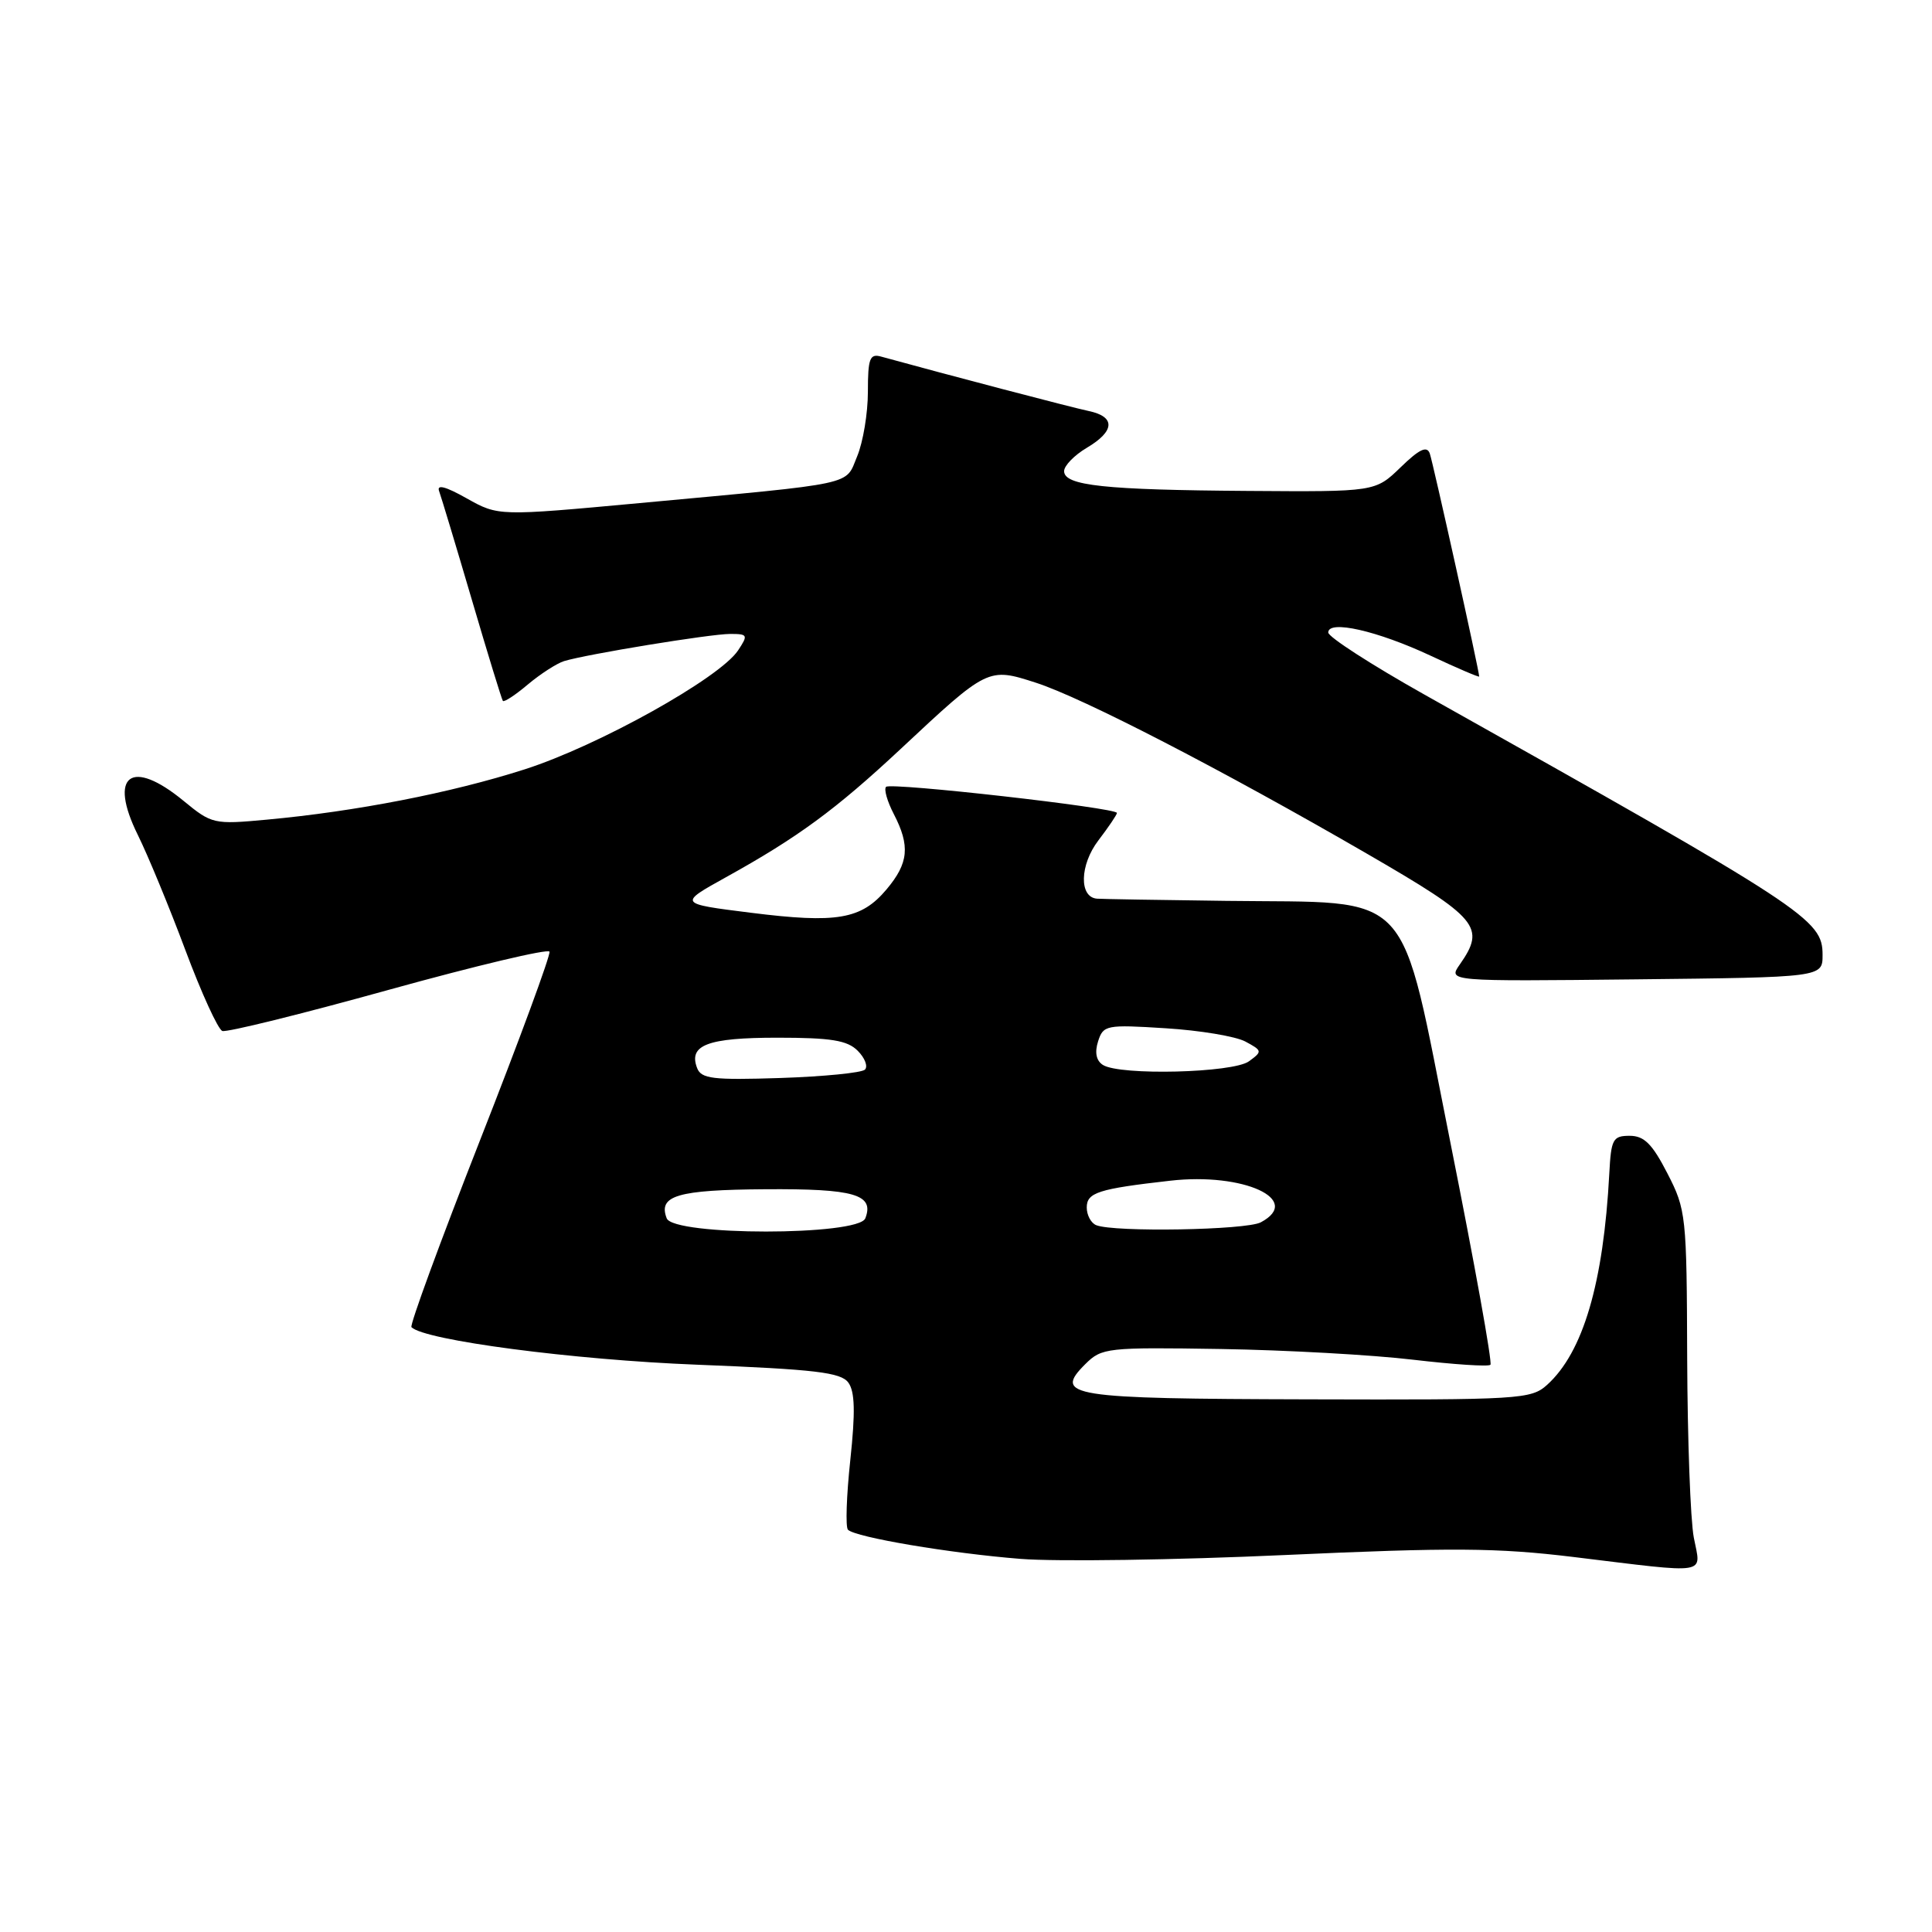 <?xml version="1.0" encoding="UTF-8" standalone="no"?>
<!DOCTYPE svg PUBLIC "-//W3C//DTD SVG 1.1//EN" "http://www.w3.org/Graphics/SVG/1.1/DTD/svg11.dtd" >
<svg xmlns="http://www.w3.org/2000/svg" xmlns:xlink="http://www.w3.org/1999/xlink" version="1.1" viewBox="0 0 256 256">
 <g >
 <path fill="currentColor"
d=" M 224.44 203.75 C 223.99 201.41 223.60 190.71 223.56 179.98 C 223.50 161.05 223.42 160.30 220.94 155.48 C 218.93 151.57 217.86 150.50 215.94 150.50 C 213.71 150.50 213.48 150.94 213.24 155.50 C 212.47 170.02 209.77 179.19 205.00 183.50 C 202.88 185.41 201.43 185.50 173.36 185.42 C 141.61 185.34 139.54 185.01 143.82 180.74 C 145.99 178.59 146.68 178.51 161.79 178.75 C 170.43 178.89 181.89 179.53 187.25 180.17 C 192.62 180.80 197.23 181.11 197.49 180.84 C 197.76 180.57 195.38 167.38 192.21 151.52 C 185.32 117.08 187.74 119.70 162.50 119.37 C 153.70 119.26 145.99 119.13 145.37 119.08 C 142.96 118.91 143.06 114.61 145.54 111.36 C 146.89 109.59 148.00 107.95 148.00 107.72 C 148.00 107.04 118.02 103.65 117.41 104.26 C 117.10 104.56 117.56 106.18 118.43 107.86 C 120.62 112.09 120.40 114.37 117.47 117.85 C 114.12 121.83 110.90 122.38 99.46 120.94 C 89.88 119.74 89.88 119.74 96.19 116.24 C 105.72 110.96 110.73 107.28 119.31 99.27 C 130.89 88.44 130.93 88.42 137.25 90.46 C 143.44 92.45 161.98 102.03 181.25 113.19 C 195.92 121.69 196.89 122.85 193.43 127.80 C 191.86 130.04 191.86 130.04 216.68 129.77 C 241.50 129.50 241.50 129.50 241.50 126.54 C 241.50 121.81 239.54 120.53 188.75 92.04 C 181.74 88.10 176.00 84.40 176.00 83.81 C 176.00 82.10 182.51 83.58 189.60 86.90 C 193.12 88.55 196.00 89.78 196.00 89.64 C 196.00 88.89 189.88 61.28 189.45 60.08 C 189.07 59.04 188.07 59.51 185.59 61.92 C 182.23 65.17 182.23 65.17 165.37 65.05 C 146.37 64.92 141.00 64.35 141.00 62.43 C 141.00 61.71 142.35 60.32 144.00 59.34 C 147.74 57.13 147.84 55.21 144.25 54.46 C 142.04 54.00 125.20 49.58 116.75 47.25 C 115.25 46.83 115.00 47.49 115.00 51.92 C 115.00 54.75 114.36 58.59 113.58 60.46 C 111.95 64.37 113.88 63.96 84.77 66.66 C 66.04 68.39 66.04 68.39 61.85 66.04 C 59.03 64.45 57.83 64.14 58.19 65.09 C 58.47 65.87 60.43 72.35 62.53 79.50 C 64.63 86.65 66.48 92.67 66.63 92.87 C 66.79 93.08 68.28 92.10 69.95 90.69 C 71.62 89.29 73.78 87.90 74.74 87.60 C 77.75 86.68 94.13 84.00 96.75 84.00 C 99.09 84.00 99.15 84.14 97.80 86.18 C 95.36 89.85 79.29 98.81 69.53 101.94 C 59.80 105.06 47.10 107.53 35.33 108.61 C 28.34 109.26 28.06 109.19 24.35 106.14 C 17.39 100.40 14.32 102.68 18.27 110.65 C 19.59 113.32 22.42 120.16 24.55 125.86 C 26.68 131.56 28.89 136.40 29.46 136.61 C 30.03 136.82 39.95 134.37 51.50 131.16 C 63.05 127.96 72.64 125.68 72.81 126.10 C 72.98 126.52 68.83 137.79 63.59 151.13 C 58.35 164.48 54.27 175.60 54.52 175.86 C 56.26 177.60 75.95 180.19 92.36 180.83 C 108.04 181.45 111.42 181.85 112.41 183.20 C 113.28 184.40 113.35 187.10 112.67 193.46 C 112.16 198.20 112.02 202.36 112.36 202.70 C 113.37 203.70 125.89 205.82 135.23 206.56 C 140.03 206.94 155.78 206.71 170.23 206.05 C 192.44 205.04 198.35 205.08 208.50 206.31 C 226.76 208.53 225.40 208.75 224.44 203.75 Z  M 88.34 161.43 C 87.18 158.42 89.75 157.66 101.41 157.58 C 113.21 157.50 115.88 158.27 114.66 161.43 C 113.77 163.77 89.23 163.77 88.34 161.43 Z  M 145.25 162.34 C 144.56 162.06 144.00 161.01 144.00 160.00 C 144.00 158.02 145.52 157.53 155.06 156.45 C 164.78 155.34 172.67 158.97 167.07 161.96 C 165.14 163.00 147.62 163.30 145.25 162.34 Z  M 92.37 141.52 C 91.20 138.47 93.76 137.50 103.01 137.50 C 110.12 137.50 112.28 137.85 113.65 139.23 C 114.60 140.18 115.03 141.30 114.61 141.73 C 114.19 142.15 109.15 142.65 103.42 142.84 C 94.45 143.13 92.92 142.95 92.37 141.52 Z  M 146.14 141.11 C 145.26 140.55 145.03 139.47 145.50 137.99 C 146.19 135.83 146.57 135.75 154.45 136.25 C 158.98 136.53 163.73 137.32 165.02 138.01 C 167.27 139.22 167.29 139.32 165.49 140.63 C 163.38 142.17 148.40 142.54 146.14 141.11 Z "/>
</g>
</svg>